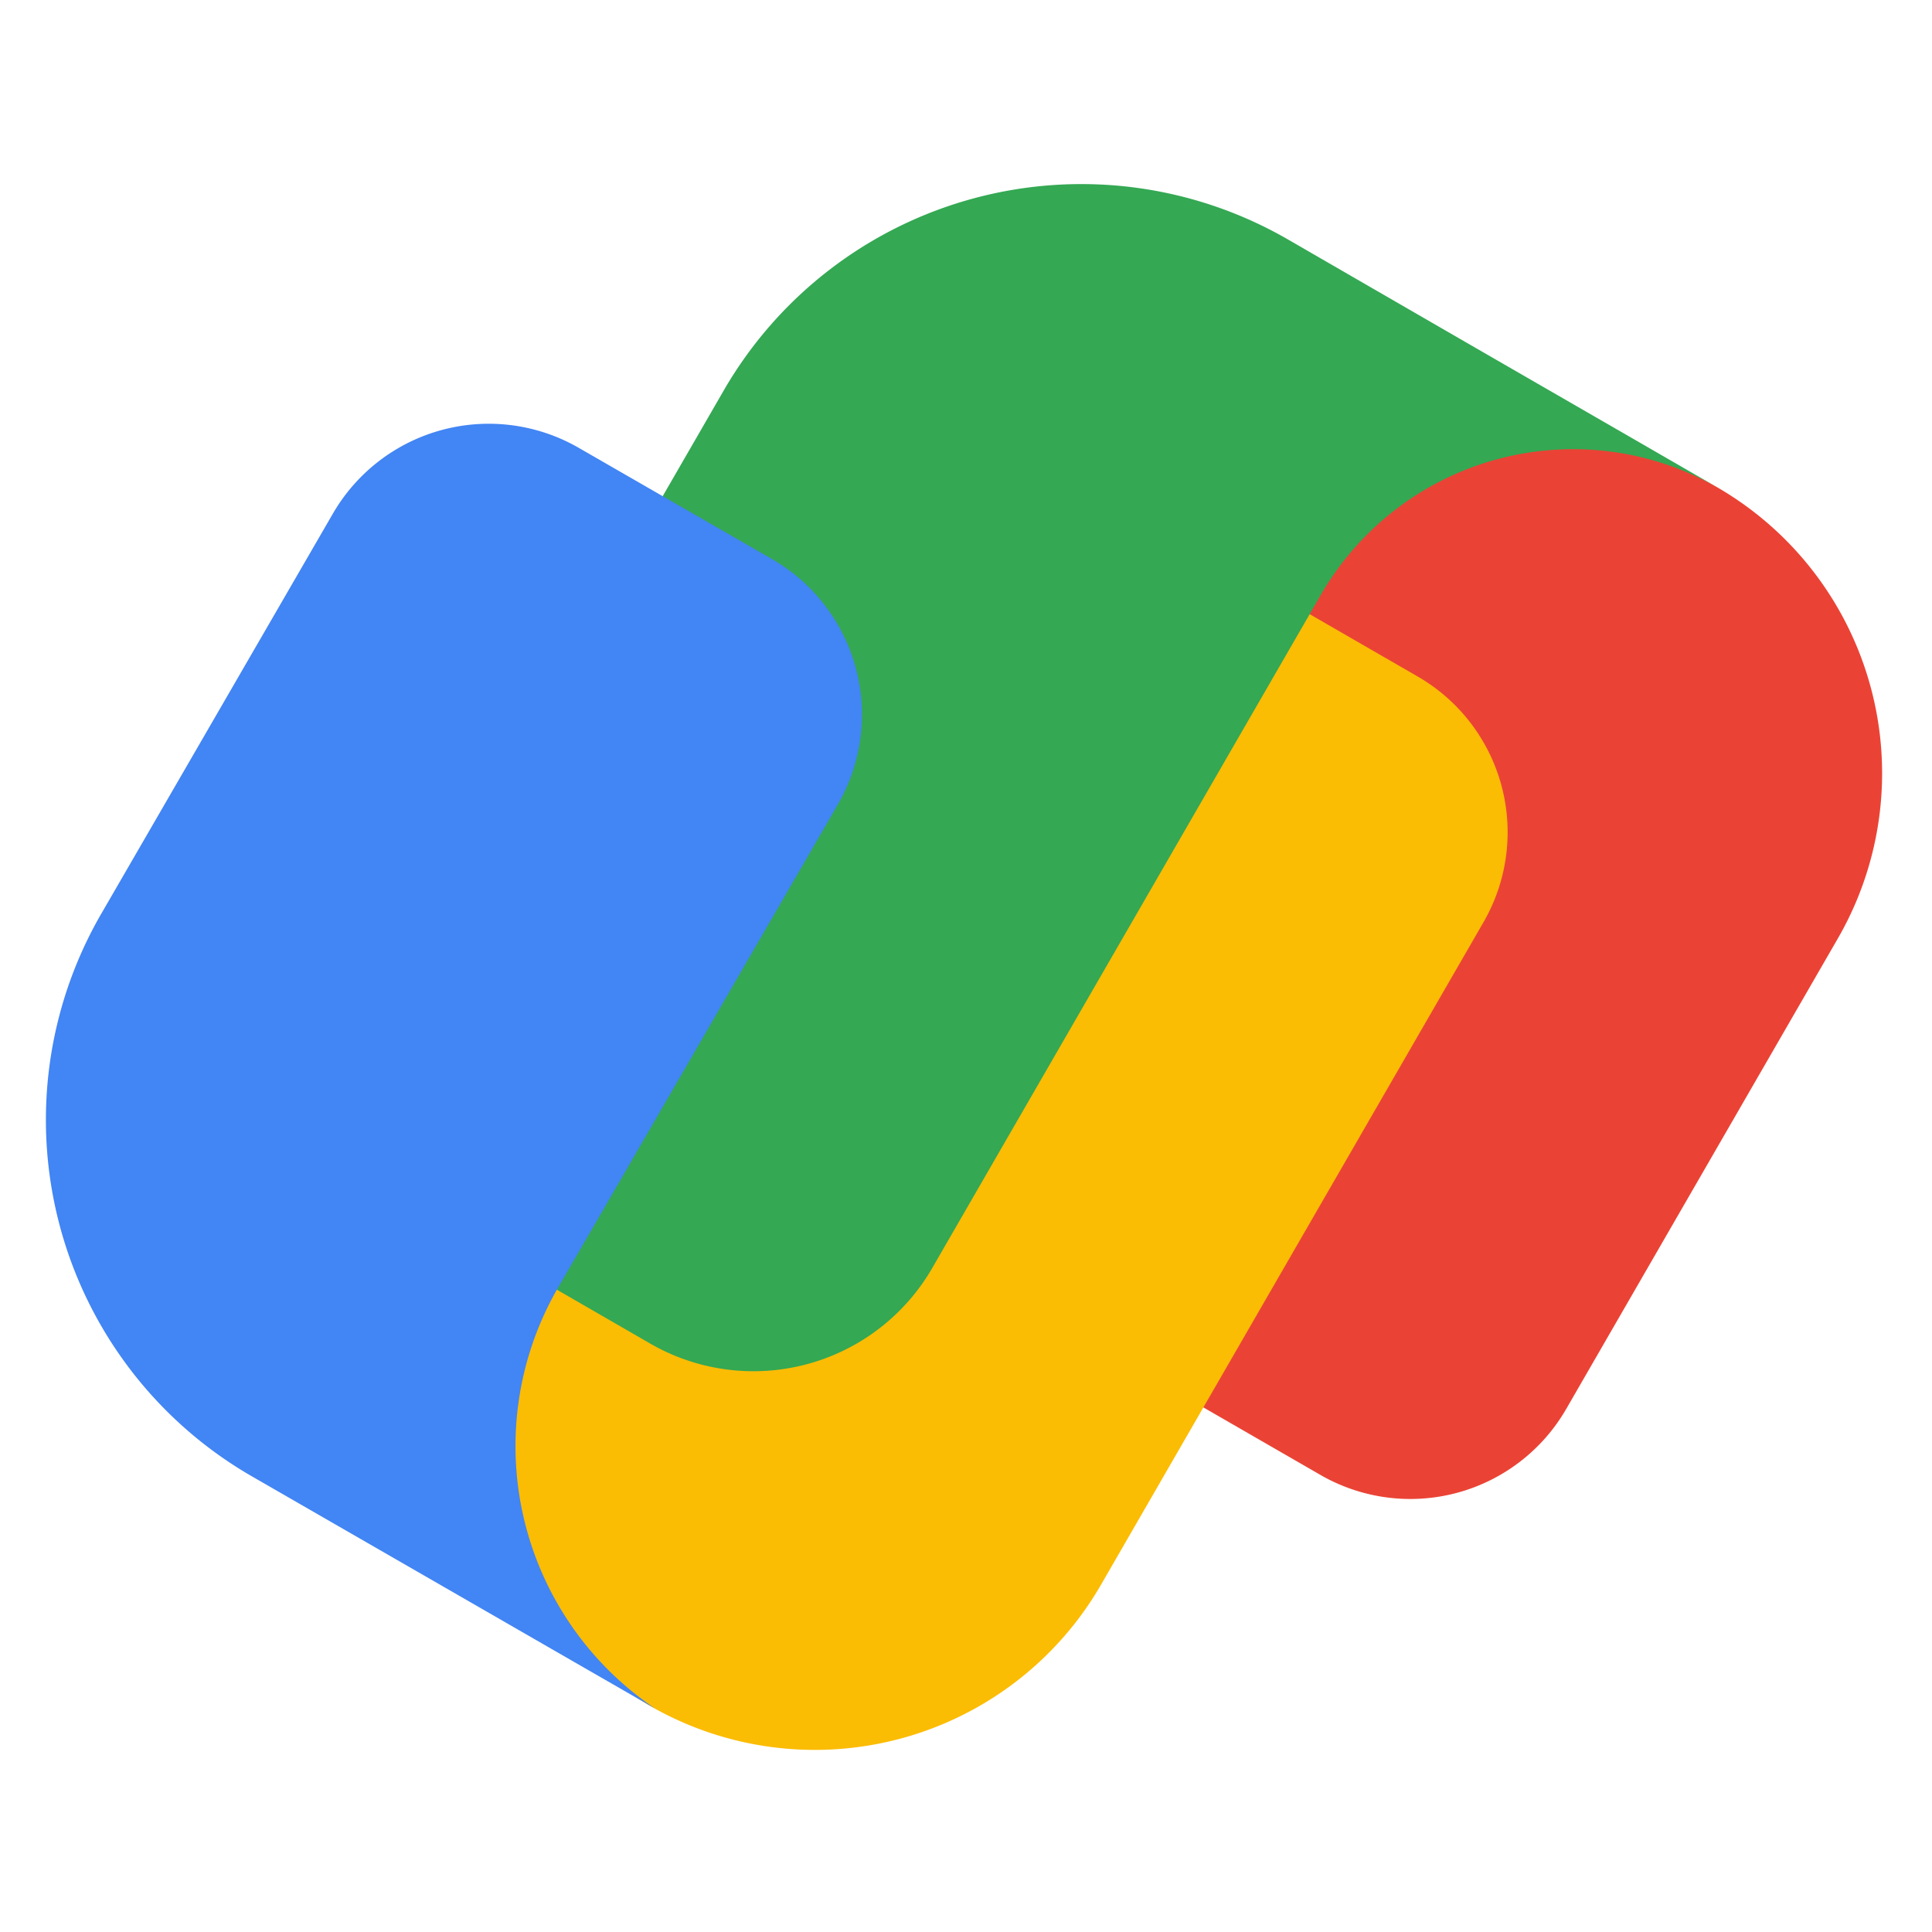 <svg xmlns="http://www.w3.org/2000/svg" xmlns:xlink="http://www.w3.org/1999/xlink" width="56" height="56" viewBox="0 0 56 56">
  <defs>
    <clipPath id="clip-path">
      <rect id="Rectangle_16531" data-name="Rectangle 16531" width="56" height="56" fill="none" stroke="#707070" stroke-width="1"/>
    </clipPath>
  </defs>
  <g id="Group_71198" data-name="Group 71198" transform="translate(-28 -407)">
    <g id="Mask_Group_2056" data-name="Mask Group 2056" transform="translate(28 407)" clip-path="url(#clip-path)">
      <g id="google-pay-seeklogo.com_2" data-name="google-pay-seeklogo.com 2" transform="translate(1.333 5.333)">
        <path id="Path_79161" data-name="Path 79161" d="M143.289,36.566a11,11,0,0,0-15.023,4.027L120.6,53.864c-2.217,3.832.637,5.171,3.819,7.079L131.8,65.2a5.217,5.217,0,0,0,7.125-1.908L146.8,49.652A9.578,9.578,0,0,0,143.289,36.566Z" transform="translate(-94.862 -27.783)" fill="#ea4335"/>
        <path id="Path_79162" data-name="Path 79162" d="M85.355,45.832l-7.372-4.255c-4.07-2.259-6.374-2.409-8.045.247L59.065,60.654a10.983,10.983,0,0,0,4.027,15.007,9.578,9.578,0,0,0,13.086-3.507L87.259,52.96A5.211,5.211,0,0,0,85.355,45.832Z" transform="translate(-45.596 -31.556)" fill="#fbbc04"/>
        <path id="Path_79163" data-name="Path 79163" d="M75.681,4.6,70.5,1.606A11.973,11.973,0,0,0,54.147,5.988L44.288,23.062a5.267,5.267,0,0,0,1.928,7.2l5.8,3.348a5.985,5.985,0,0,0,8.178-2.191L71.455,11.91A8.446,8.446,0,0,1,82.994,8.819Z" transform="translate(-34.504 0)" fill="#34a853"/>
        <path id="Path_79164" data-name="Path 79164" d="M21.044,37.293l-5.6-3.224a5.221,5.221,0,0,0-7.125,1.9l-6.715,11.6A11.926,11.926,0,0,0,5.988,63.891l4.261,2.454,5.168,2.977,2.243,1.29A9.17,9.17,0,0,1,14.848,58.4l1.739-3,6.368-11A5.2,5.2,0,0,0,21.044,37.293Z" transform="translate(0 -26.42)" fill="#4285f4"/>
      </g>
    </g>
  </g>
</svg>

